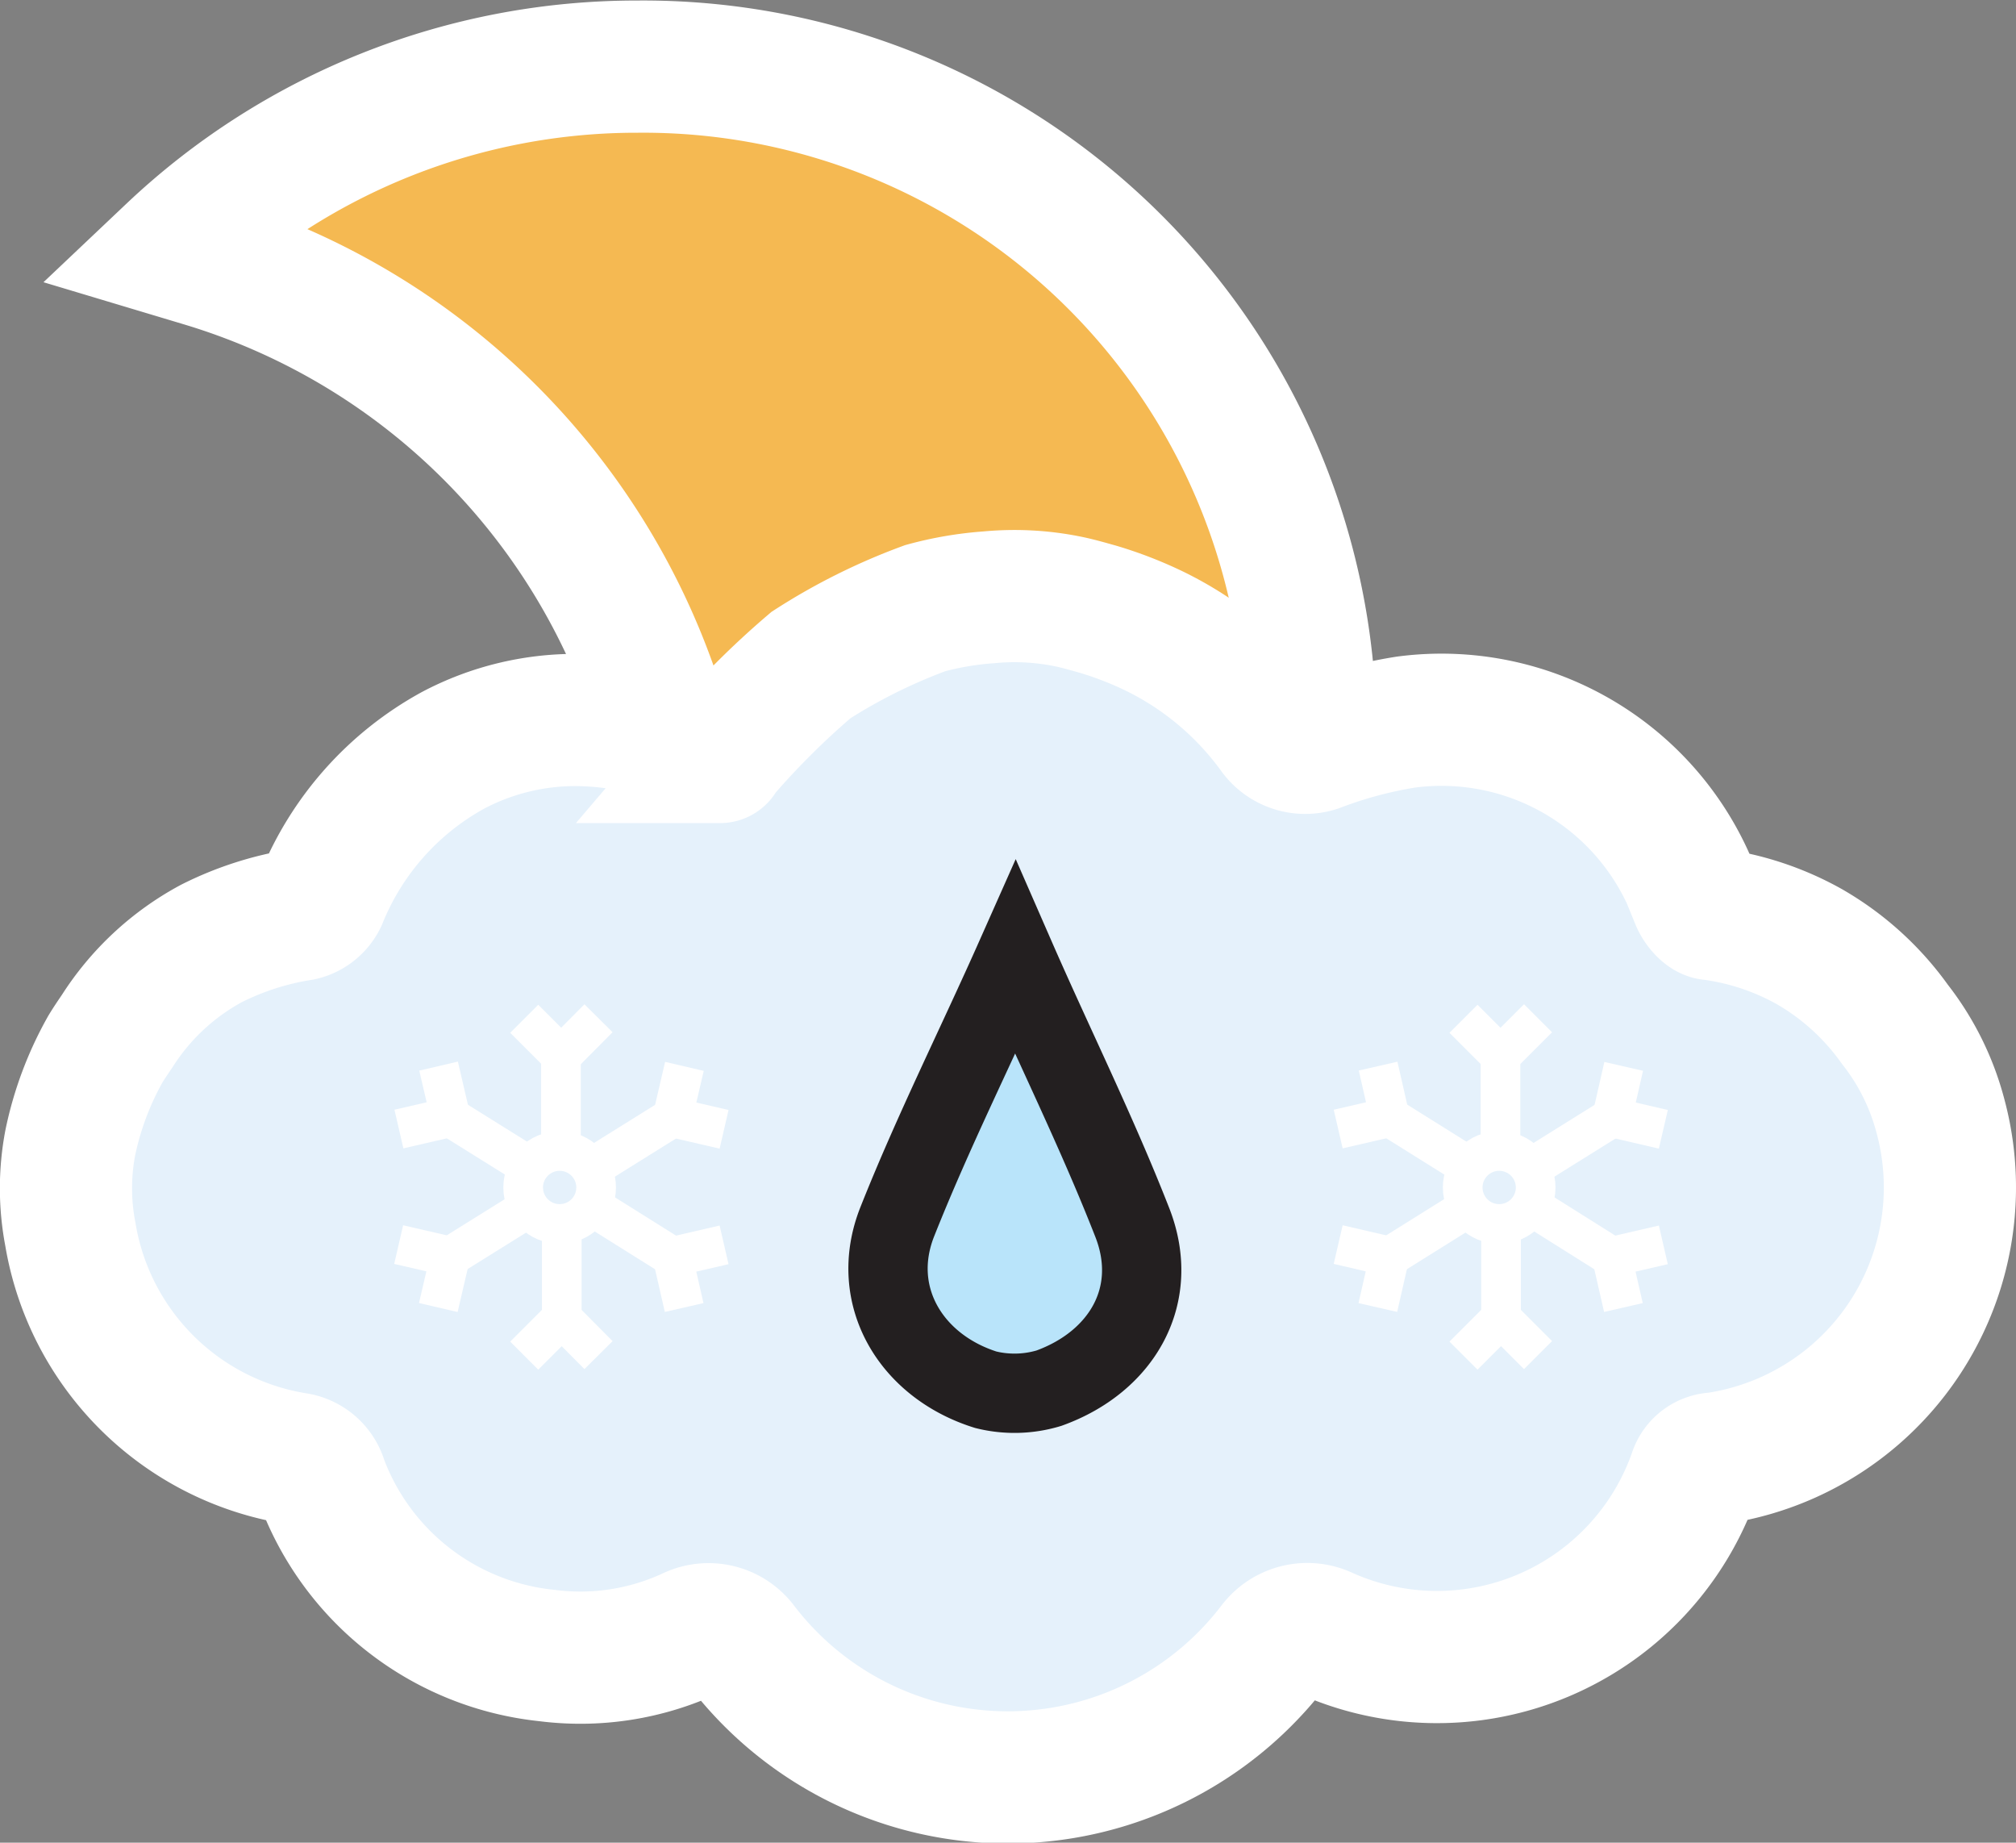 <svg xmlns="http://www.w3.org/2000/svg" viewBox="0 0 76.26 69.69"><rect x="0" y="0" width="76.26" height="69.69" fill="#808080" stroke="none"/><defs><style>.cls-1{fill:#f5b952;}.cls-2{fill:#e5f1fb;}.cls-3,.cls-5{fill:none;stroke:#fff;}.cls-3,.cls-4,.cls-5{stroke-miterlimit:10;}.cls-3{stroke-width:1.5px;}.cls-4{fill:#b9e4fa;stroke:#231f20;stroke-width:3px;}.cls-5{stroke-width:5px;}</style></defs><title>rain-snow-showers-nightAsset 146colored</title><g id="Layer_2" data-name="Layer 2"><g id="Layer_1-2" data-name="Layer 1"><path class="cls-1" d="M25.34,26.35c2.34-.47,4.67-1,7-1.48,4.81-1.07,9.77-1.1,14.56-2.15a7.13,7.13,0,0,1,.87-.14A25.33,25.33,0,0,0,22.74,2,25.57,25.57,0,0,0,5.12,9l1.19.37C18.25,13,25.58,18.39,25.34,26.35Z"/><path class="cls-2" d="M73.41,41.35a10.14,10.14,0,0,0-1.94-3.8A9.7,9.7,0,0,0,69,35.24a10.61,10.61,0,0,0-4.21-1.57c-.21,0-.46-.32-.56-.55a10.26,10.26,0,0,0-10.94-6.76,18.22,18.22,0,0,0-3.62,1,1.09,1.09,0,0,1-1.21-.43,12.26,12.26,0,0,0-4.7-4A14.18,14.18,0,0,0,41.67,22c-.37-.1-.74-.21-1.12-.29a10.22,10.22,0,0,0-3-.18,12.17,12.17,0,0,0-1.22.14,11.56,11.56,0,0,0-1.18.24L35,22a21.36,21.36,0,0,0-4.26,2.1,30,30,0,0,0-3.5,3.46c.09,0,0,0-.1-.05a11.44,11.44,0,0,0-5.29-1.38,9.84,9.84,0,0,0-4.66,1.13,11,11,0,0,0-4.83,5.2A2.25,2.25,0,0,1,11,33.52a11.2,11.2,0,0,0-2.89,1,9.67,9.67,0,0,0-3.63,3.26c-.14.22-.29.43-.43.67A12.18,12.18,0,0,0,2.67,42a9.25,9.25,0,0,0,0,3.46A10.32,10.32,0,0,0,11.13,54a1.16,1.16,0,0,1,1,.87,10.22,10.22,0,0,0,8.48,6.62,10,10,0,0,0,5.85-1,1,1,0,0,1,1.28.33,12.66,12.66,0,0,0,20.63.11,1,1,0,0,1,1.28-.33,10.34,10.34,0,0,0,14.46-5.71.85.85,0,0,1,.79-.6A10.34,10.34,0,0,0,73.41,41.35Z"/><line class="cls-3" x1="21.22" y1="39.95" x2="21.22" y2="43.86"/><polyline class="cls-3" points="19.83 38.53 21.23 39.93 22.64 38.51"/><line class="cls-3" x1="21.25" y1="49.83" x2="21.25" y2="45.92"/><polyline class="cls-3" points="22.64 51.25 21.25 49.85 19.83 51.27"/><line class="cls-3" x1="25.42" y1="47.52" x2="22.1" y2="45.44"/><polyline class="cls-3" points="25.88 49.45 25.44 47.53 27.39 47.08"/><line class="cls-3" x1="17.05" y1="42.26" x2="20.37" y2="44.33"/><polyline class="cls-3" points="16.59 40.32 17.04 42.25 15.09 42.7"/><line class="cls-3" x1="17.05" y1="47.51" x2="20.37" y2="45.44"/><polyline class="cls-3" points="16.58 49.45 17.03 47.52 15.08 47.07"/><line class="cls-3" x1="25.42" y1="42.27" x2="22.1" y2="44.34"/><polyline class="cls-3" points="25.89 40.33 25.44 42.26 27.39 42.71"/><circle class="cls-3" cx="21.17" cy="44.91" r="1.38"/><line class="cls-3" x1="56.76" y1="39.95" x2="56.76" y2="43.86"/><polyline class="cls-3" points="55.36 38.53 56.76 39.93 58.18 38.51"/><line class="cls-3" x1="56.78" y1="49.83" x2="56.78" y2="45.92"/><polyline class="cls-3" points="58.18 51.25 56.78 49.85 55.36 51.27"/><line class="cls-3" x1="60.95" y1="47.52" x2="57.64" y2="45.44"/><polyline class="cls-3" points="61.41 49.45 60.97 47.53 62.92 47.08"/><line class="cls-3" x1="52.59" y1="42.26" x2="55.9" y2="44.33"/><polyline class="cls-3" points="52.13 40.32 52.57 42.25 50.62 42.7"/><line class="cls-3" x1="52.59" y1="47.51" x2="55.9" y2="45.44"/><polyline class="cls-3" points="52.12 49.45 52.56 47.52 50.62 47.07"/><line class="cls-3" x1="60.96" y1="42.27" x2="57.64" y2="44.34"/><polyline class="cls-3" points="61.42 40.33 60.98 42.26 62.92 42.71"/><circle class="cls-3" cx="56.71" cy="44.91" r="1.38"/><path class="cls-4" d="M38.41,36.21c-1.48,3.33-3.12,6.6-4.47,10-1.1,2.78.51,5.46,3.35,6.35a4.51,4.51,0,0,0,2.39-.06c2.77-1,4.23-3.52,3.15-6.27C41.5,42.83,39.87,39.55,38.41,36.21Z"/><path class="cls-5" d="M49.57,28.3c0-.26,0-.52,0-.78a25.24,25.24,0,0,0-25.45-25,25.57,25.57,0,0,0-17.62,7l1.2.36a25.89,25.89,0,0,1,17.52,18"/><path class="cls-5" d="M73.4,42.2a9.53,9.53,0,0,0-1.72-3.46,10.24,10.24,0,0,0-3.24-2.94,10.36,10.36,0,0,0-3.7-1.23c-.21,0-.47-.33-.56-.55a10.25,10.25,0,0,0-11-6.71,16.79,16.79,0,0,0-3.36.9,1.42,1.42,0,0,1-1.58-.49,12.25,12.25,0,0,0-4.61-3.87,14.27,14.27,0,0,0-2.1-.81c-.36-.1-.73-.21-1.12-.29a10.17,10.17,0,0,0-3-.16A12.47,12.47,0,0,0,35,23a22,22,0,0,0-4.32,2.15,30.89,30.89,0,0,0-3.48,3.48c.09,0,0,0-.1-.05a11.43,11.43,0,0,0-5.3-1.35,9.9,9.9,0,0,0-4.65,1.14,11.16,11.16,0,0,0-5,5.62,1.12,1.12,0,0,1-.76.6A11.53,11.53,0,0,0,8,35.68,9.65,9.65,0,0,0,4.43,39c-.15.22-.3.44-.44.67a12.3,12.3,0,0,0-1.33,3.54,9.18,9.18,0,0,0,0,3.46,10.31,10.31,0,0,0,8.51,8.49,1.2,1.2,0,0,1,1,.87,10.21,10.21,0,0,0,8.51,6.58,9.91,9.91,0,0,0,5.47-.85,1.56,1.56,0,0,1,1.9.48,12.67,12.67,0,0,0,20.14,0,1.58,1.58,0,0,1,1.91-.49,10.32,10.32,0,0,0,14-6,.84.84,0,0,1,.79-.59A10.36,10.36,0,0,0,73.4,42.2Z"/></g></g></svg>